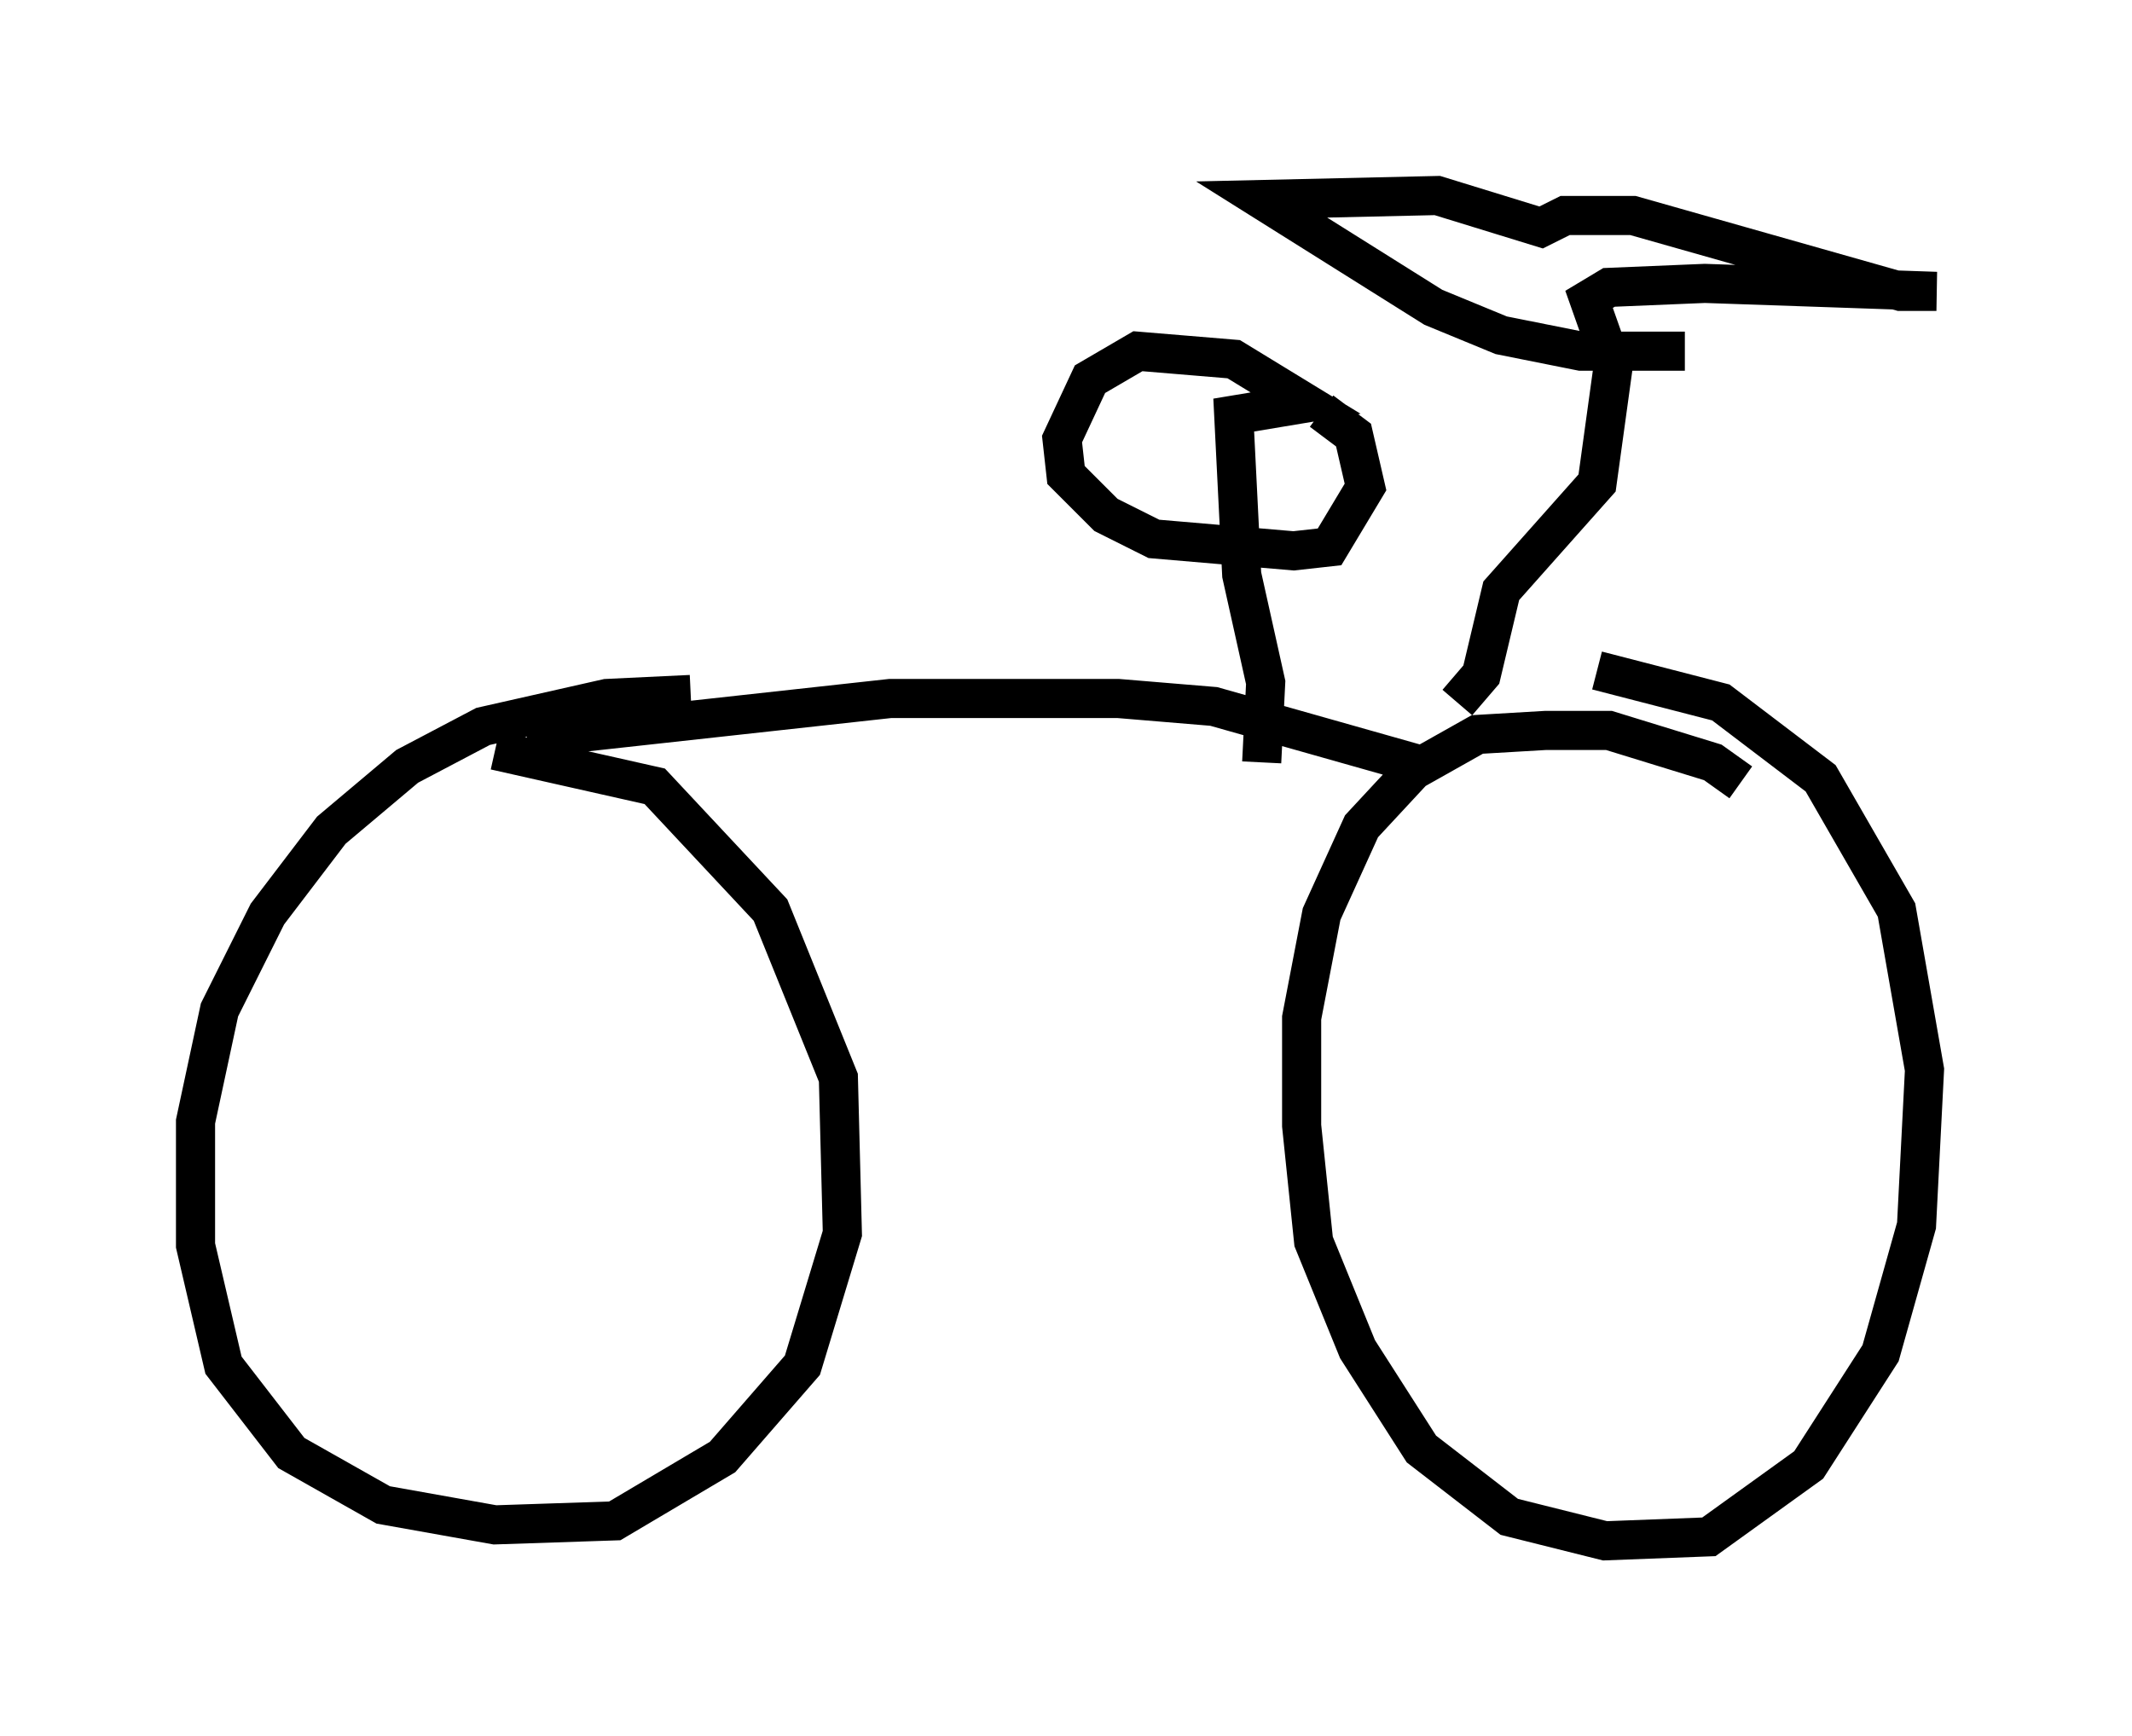<?xml version="1.0" encoding="utf-8" ?>
<svg baseProfile="full" height="44.402" version="1.1" width="54.509" xmlns="http://www.w3.org/2000/svg" xmlns:ev="http://www.w3.org/2001/xml-events" xmlns:xlink="http://www.w3.org/1999/xlink"><defs /><rect fill="white" height="44.402" width="54.509" x="0" y="0" /><path d="M44.813, 21.027 m-0.306, -1.021 l-0.715, -0.51 -2.654, -0.817 l-1.633, 0.0 -1.735, 0.102 l-1.633, 0.919 -1.327, 1.429 l-1.021, 2.246 -0.51, 2.654 l0.0, 2.756 0.306, 2.96 l1.123, 2.756 1.633, 2.552 l2.246, 1.735 2.45, 0.613 l2.654, -0.102 2.552, -1.838 l1.838, -2.858 0.919, -3.267 l0.204, -3.981 -0.715, -4.083 l-1.94, -3.369 -2.552, -1.94 l-3.165, -0.817 m-23.173, 0.613 l-2.144, 0.102 -3.165, 0.715 l-1.94, 1.021 -1.94, 1.633 l-1.633, 2.144 -1.225, 2.45 l-0.613, 2.858 0.0, 3.165 l0.715, 3.063 1.735, 2.246 l2.348, 1.327 2.858, 0.51 l3.063, -0.102 2.756, -1.633 l2.042, -2.348 1.021, -3.369 l-0.102, -3.981 -1.735, -4.288 l-2.96, -3.165 -4.083, -0.919 m23.786, 0.408 l-5.41, -1.531 -2.45, -0.204 l-5.819, 0.0 -9.29, 1.021 m18.784, 0.613 l0.102, -2.042 -0.613, -2.756 l-0.204, -4.083 1.838, -0.306 l-1.838, -1.123 -2.45, -0.204 l-1.225, 0.715 -0.715, 1.531 l0.102, 0.919 1.021, 1.021 l1.225, 0.613 3.573, 0.306 l0.919, -0.102 0.919, -1.531 l-0.306, -1.327 -0.817, -0.613 m3.471, 7.452 l0.613, -0.715 0.51, -2.144 l2.45, -2.756 0.408, -2.96 l-0.613, -1.735 0.51, -0.306 l2.45, -0.102 5.921, 0.204 l-0.919, 0.0 -6.84, -1.94 l-1.735, 0.0 -0.613, 0.306 l-2.654, -0.817 -4.492, 0.102 l4.39, 2.756 1.735, 0.715 l2.042, 0.408 2.654, 0.0 " fill="none" stroke="black" stroke-width="1" /></svg>